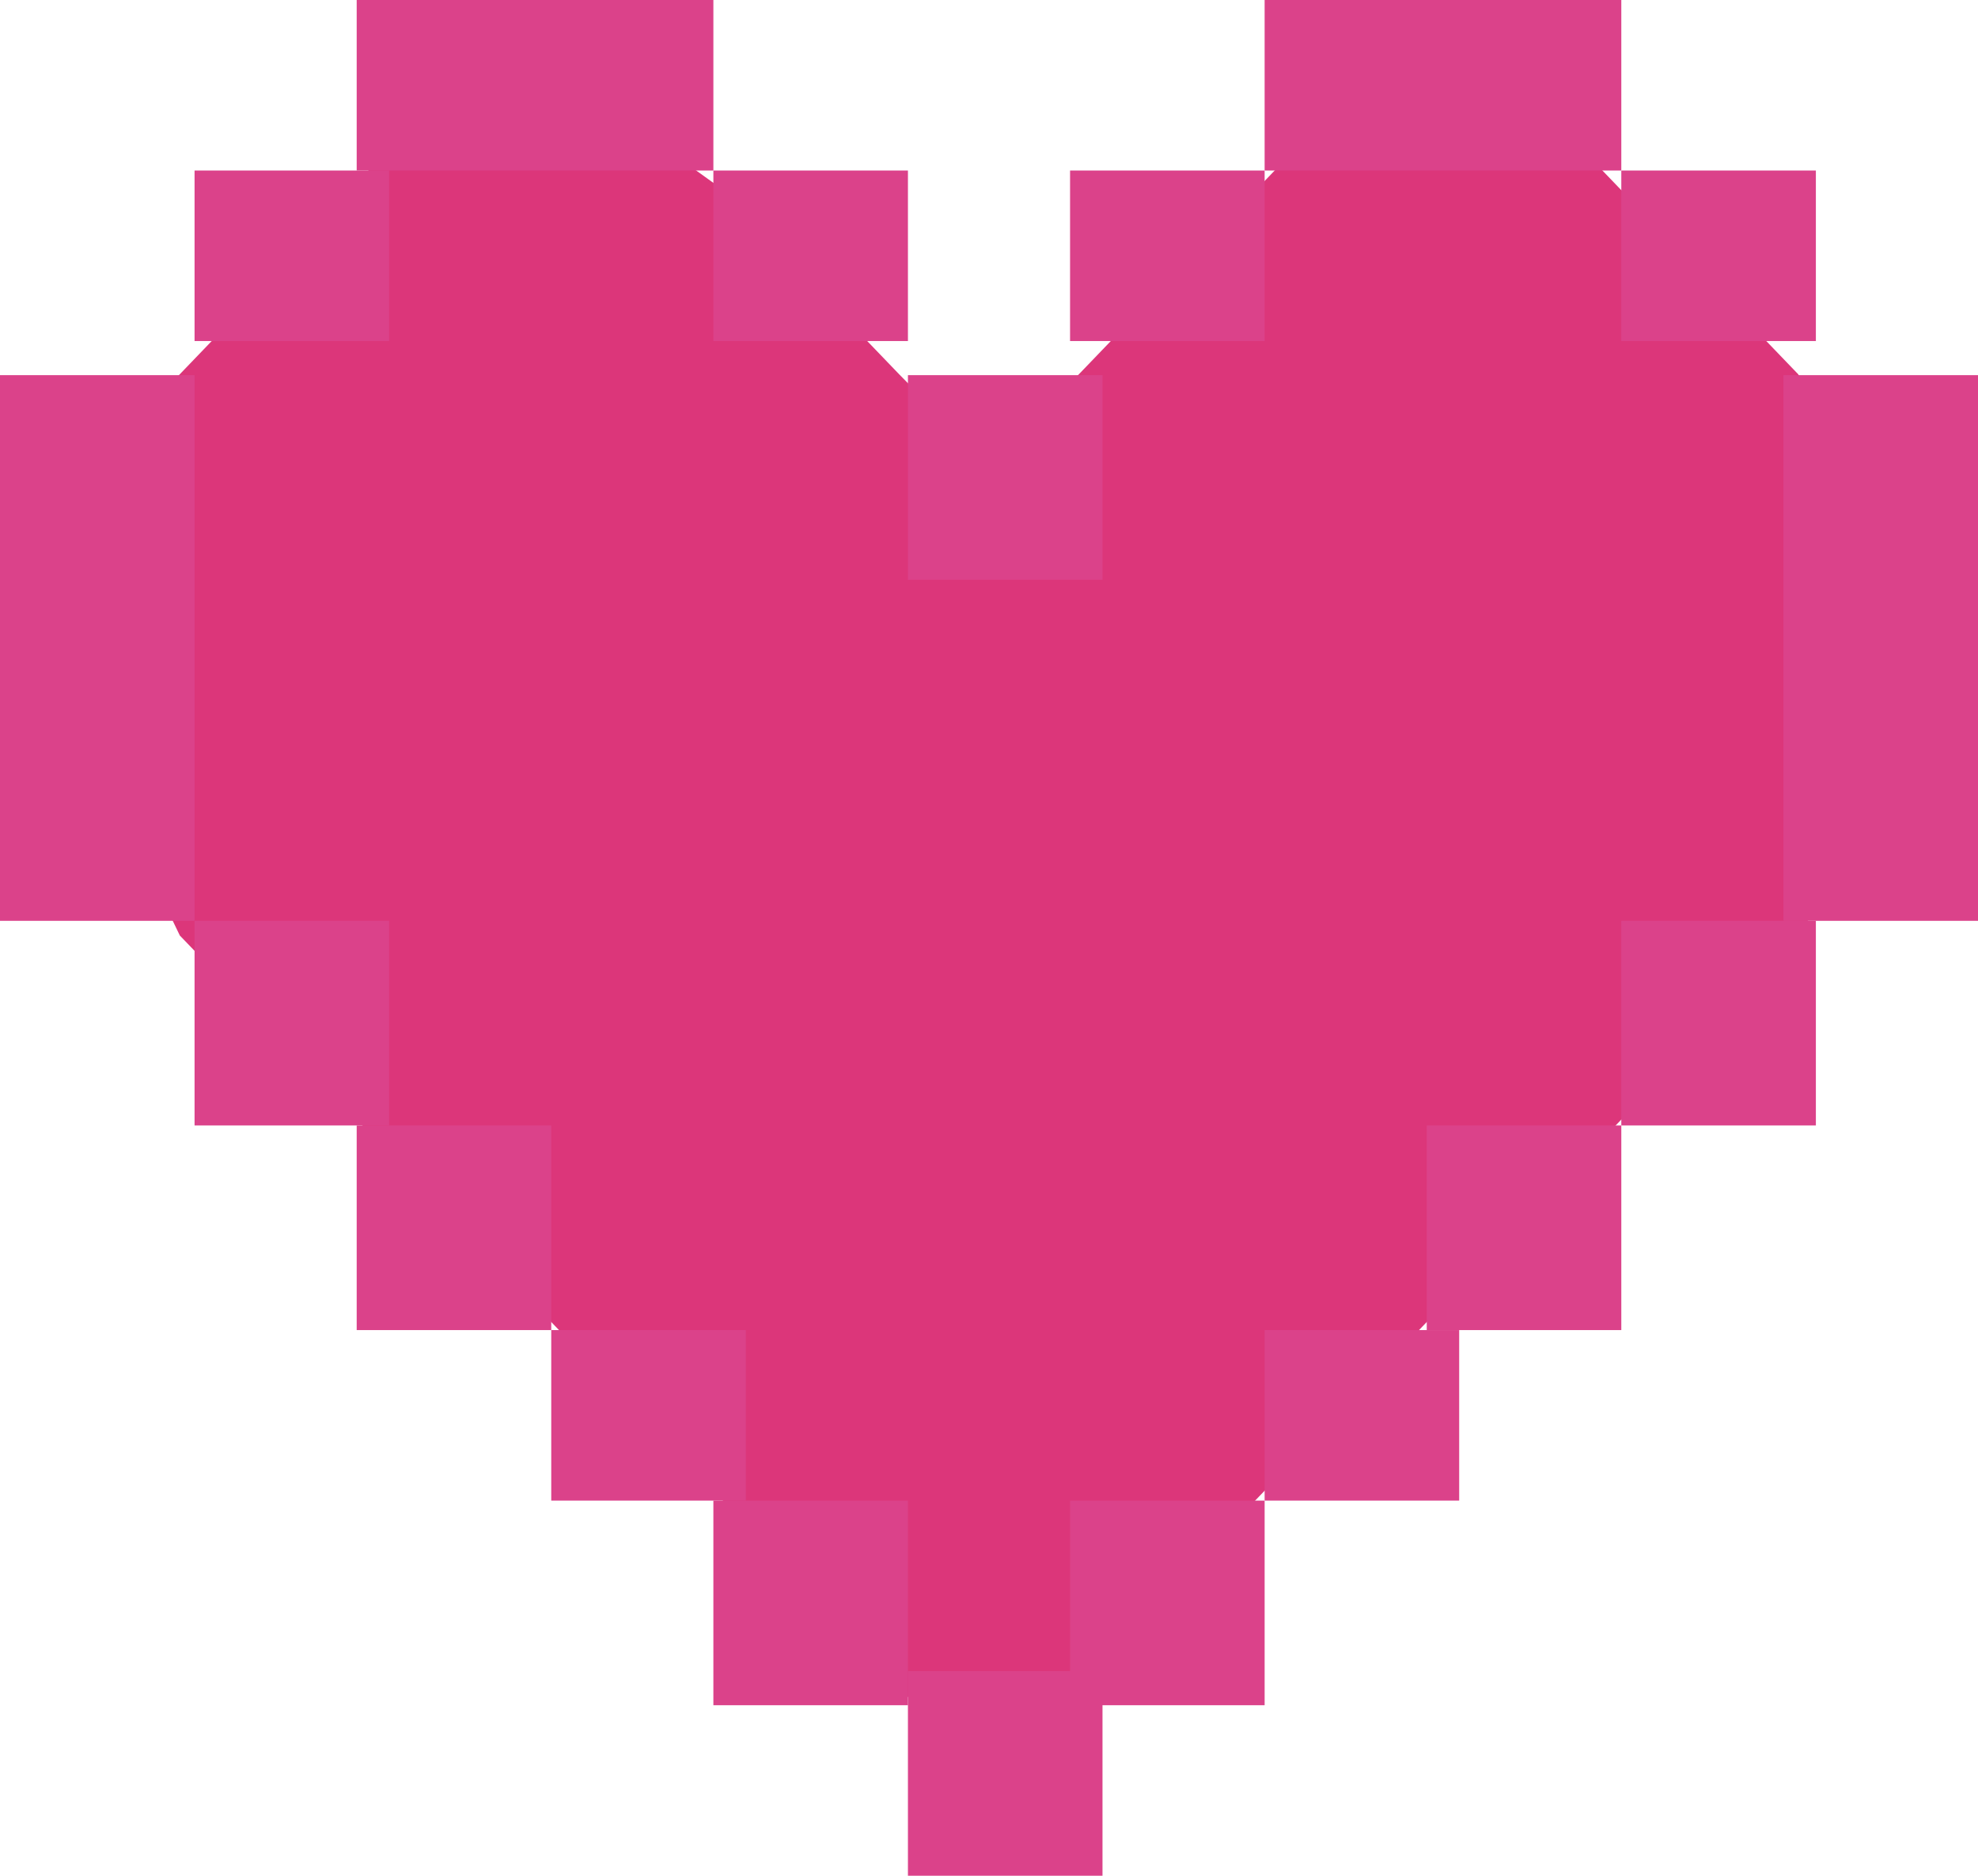 <?xml version="1.0" encoding="UTF-8"?>
<svg width="58px" height="55px" viewBox="0 0 58 55" version="1.1" xmlns="http://www.w3.org/2000/svg" xmlns:xlink="http://www.w3.org/1999/xlink">
    <!-- Generator: Sketch 52.2 (67145) - http://www.bohemiancoding.com/sketch -->
    <title>hearts</title>
    <desc>Created with Sketch.</desc>
    <g id="Games" stroke="none" stroke-width="1" fill="none" fill-rule="evenodd">
        <g id="SR---1" transform="translate(-50, -162)">
            <g id="hearts" transform="translate(50, 162)">
                <polyline id="Fill-5" fill="#DC367A" points="31.636 49.377 52.727 27.431 58 19.349 52.727 10.973 42.182 0 29.03 13.685 26.364 10.973 21.091 5.486 13.451 0 10.546 5.486 0 16.459 5.273 27.431 26.364 49.377 28.814 53 31.636 49.377"></polyline>
                <polyline id="Fill-6" fill="#DB428A" points="52.295 18.728 52.295 27 58 27 58 11 52.295 11 52.295 18.728"></polyline>
                <polygon id="Fill-7" fill="#DB428A" points="47.541 33 53.246 33 53.246 27 47.541 27"></polygon>
                <polygon id="Fill-8" fill="#DB428A" points="47.541 10 53.246 10 53.246 5 47.541 5"></polygon>
                <polygon id="Fill-9" fill="#DB428A" points="41.836 39 47.541 39 47.541 33 41.836 33"></polygon>
                <polygon id="Fill-10" fill="#DB428A" points="37.082 5 47.541 5 47.541 0 37.082 0"></polygon>
                <polygon id="Fill-11" fill="#DB428A" points="37.082 44 42.787 44 42.787 39 37.082 39"></polygon>
                <polygon id="Fill-12" fill="#DB428A" points="31.377 50 37.082 50 37.082 44 31.377 44"></polygon>
                <polygon id="Fill-13" fill="#DB428A" points="31.377 10 37.082 10 37.082 5 31.377 5"></polygon>
                <polygon id="Fill-14" fill="#DB428A" points="26.623 55 32.328 55 32.328 49 26.623 49"></polygon>
                <polygon id="Fill-15" fill="#DB428A" points="26.623 17 32.328 17 32.328 11 26.623 11"></polygon>
                <polygon id="Fill-16" fill="#DB428A" points="20.918 50 26.623 50 26.623 44 20.918 44"></polygon>
                <polygon id="Fill-17" fill="#DB428A" points="20.918 10 26.623 10 26.623 5 20.918 5"></polygon>
                <polygon id="Fill-18" fill="#DB428A" points="16.164 44 21.869 44 21.869 39 16.164 39"></polygon>
                <polyline id="Fill-19" fill="#DB428A" points="13.34 0 10.459 0 10.459 5 20.918 5 20.918 0 13.34 0"></polyline>
                <polygon id="Fill-20" fill="#DB428A" points="10.459 39 16.164 39 16.164 33 10.459 33"></polygon>
                <polygon id="Fill-21" fill="#DB428A" points="5.705 33 11.41 33 11.41 27 5.705 27"></polygon>
                <polygon id="Fill-22" fill="#DB428A" points="5.705 10 11.41 10 11.41 5 5.705 5"></polygon>
                <polyline id="Fill-23" fill="#DB428A" points="5.705 16.333 5.705 11 0 11 0 27 5.705 27 5.705 16.333"></polyline>
            </g>
        </g>
    </g>
</svg>